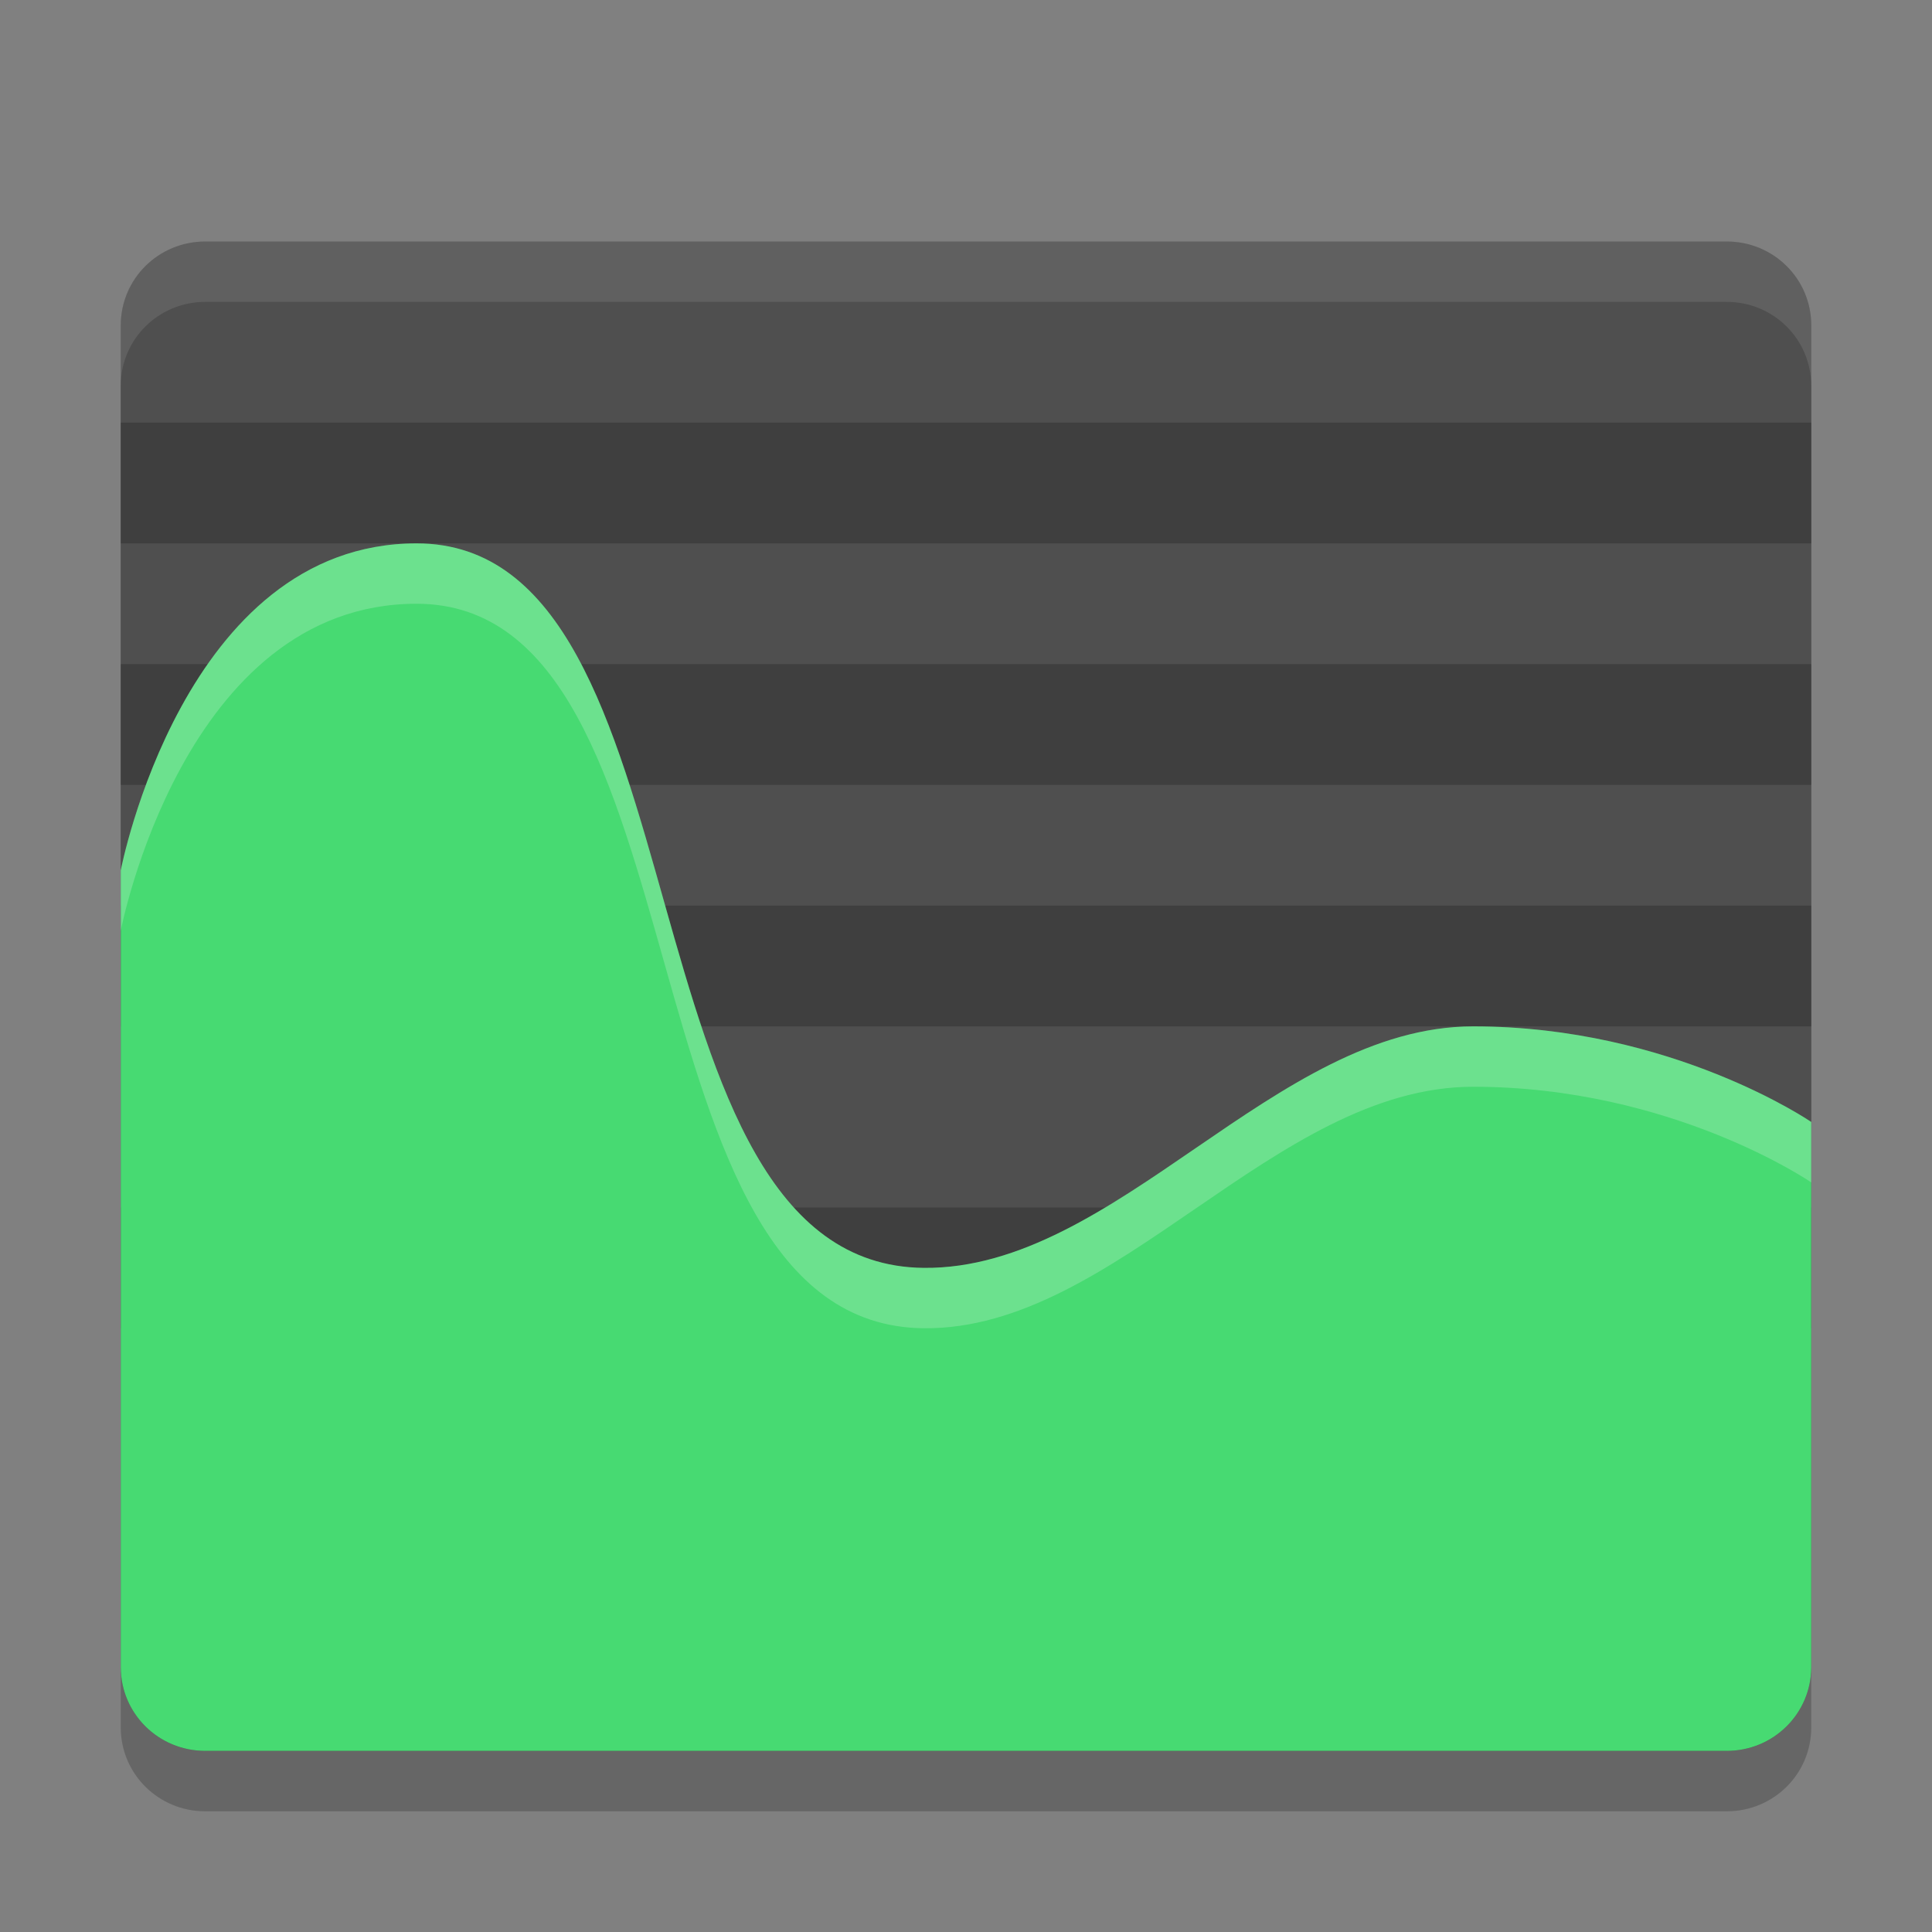 <svg height="32" width="32" xmlns="http://www.w3.org/2000/svg"><rect width="100%" height="100%" fill="#808080" stroke="none"/><path d="m3.4 5c-.776 0-1.4.619-1.4 1.389v16.667 5.556c0 .769.624 1.389 1.4 1.389h25.2c.776 0 1.4-.619 1.4-1.389v-5.556-16.667c0-.769-.624-1.389-1.4-1.389z" opacity=".2"/><path d="m3.4 4c-.776 0-1.4.619-1.4 1.389v16.667 5.556c0 .769.624 1.389 1.4 1.389h25.2c.776 0 1.4-.619 1.4-1.389v-5.556-16.667c0-.769-.624-1.389-1.4-1.389z" fill="#4f4f4f"/><path d="m2 20h28v2h-28z" opacity=".2"/><path d="m2 7h28v2h-28z" opacity=".2"/><path d="m2 15h28v2h-28z" opacity=".2"/><path d="m2 11h28v2h-28z" opacity=".2"/><path d="m6.9 9c4.9 0 3.266 11.95 8.4 12 3.193.031 5.806-4 9.1-4 3.294 0 5.6 1.583 5.6 1.583v3.472 5.556c0 .769-.624 1.389-1.4 1.389h-25.2c-.776 0-1.4-.619-1.4-1.389v-13.194s1.036-5.417 4.9-5.417z" fill="#47da72"/><path d="m3.4 4c-.776 0-1.4.619-1.4 1.389v1c0-.769.625-1.389 1.4-1.389h25.199c.776 0 1.4.619 1.4 1.389v-1c0-.769-.625-1.389-1.4-1.389z" fill="#fff" opacity=".1"/><path d="m6.9 9c4.9 0 3.266 11.95 8.4 12 3.193.031 5.805-4 9.1-4s5.6 1.584 5.6 1.584v1s-2.305-1.584-5.6-1.584-5.907 4.031-9.1 4c-5.134-.05-3.5-12-8.4-12-3.864 0-4.9 5.416-4.9 5.416v-1s1.036-5.416 4.9-5.416z" fill="#fff" opacity=".2"/></svg>
